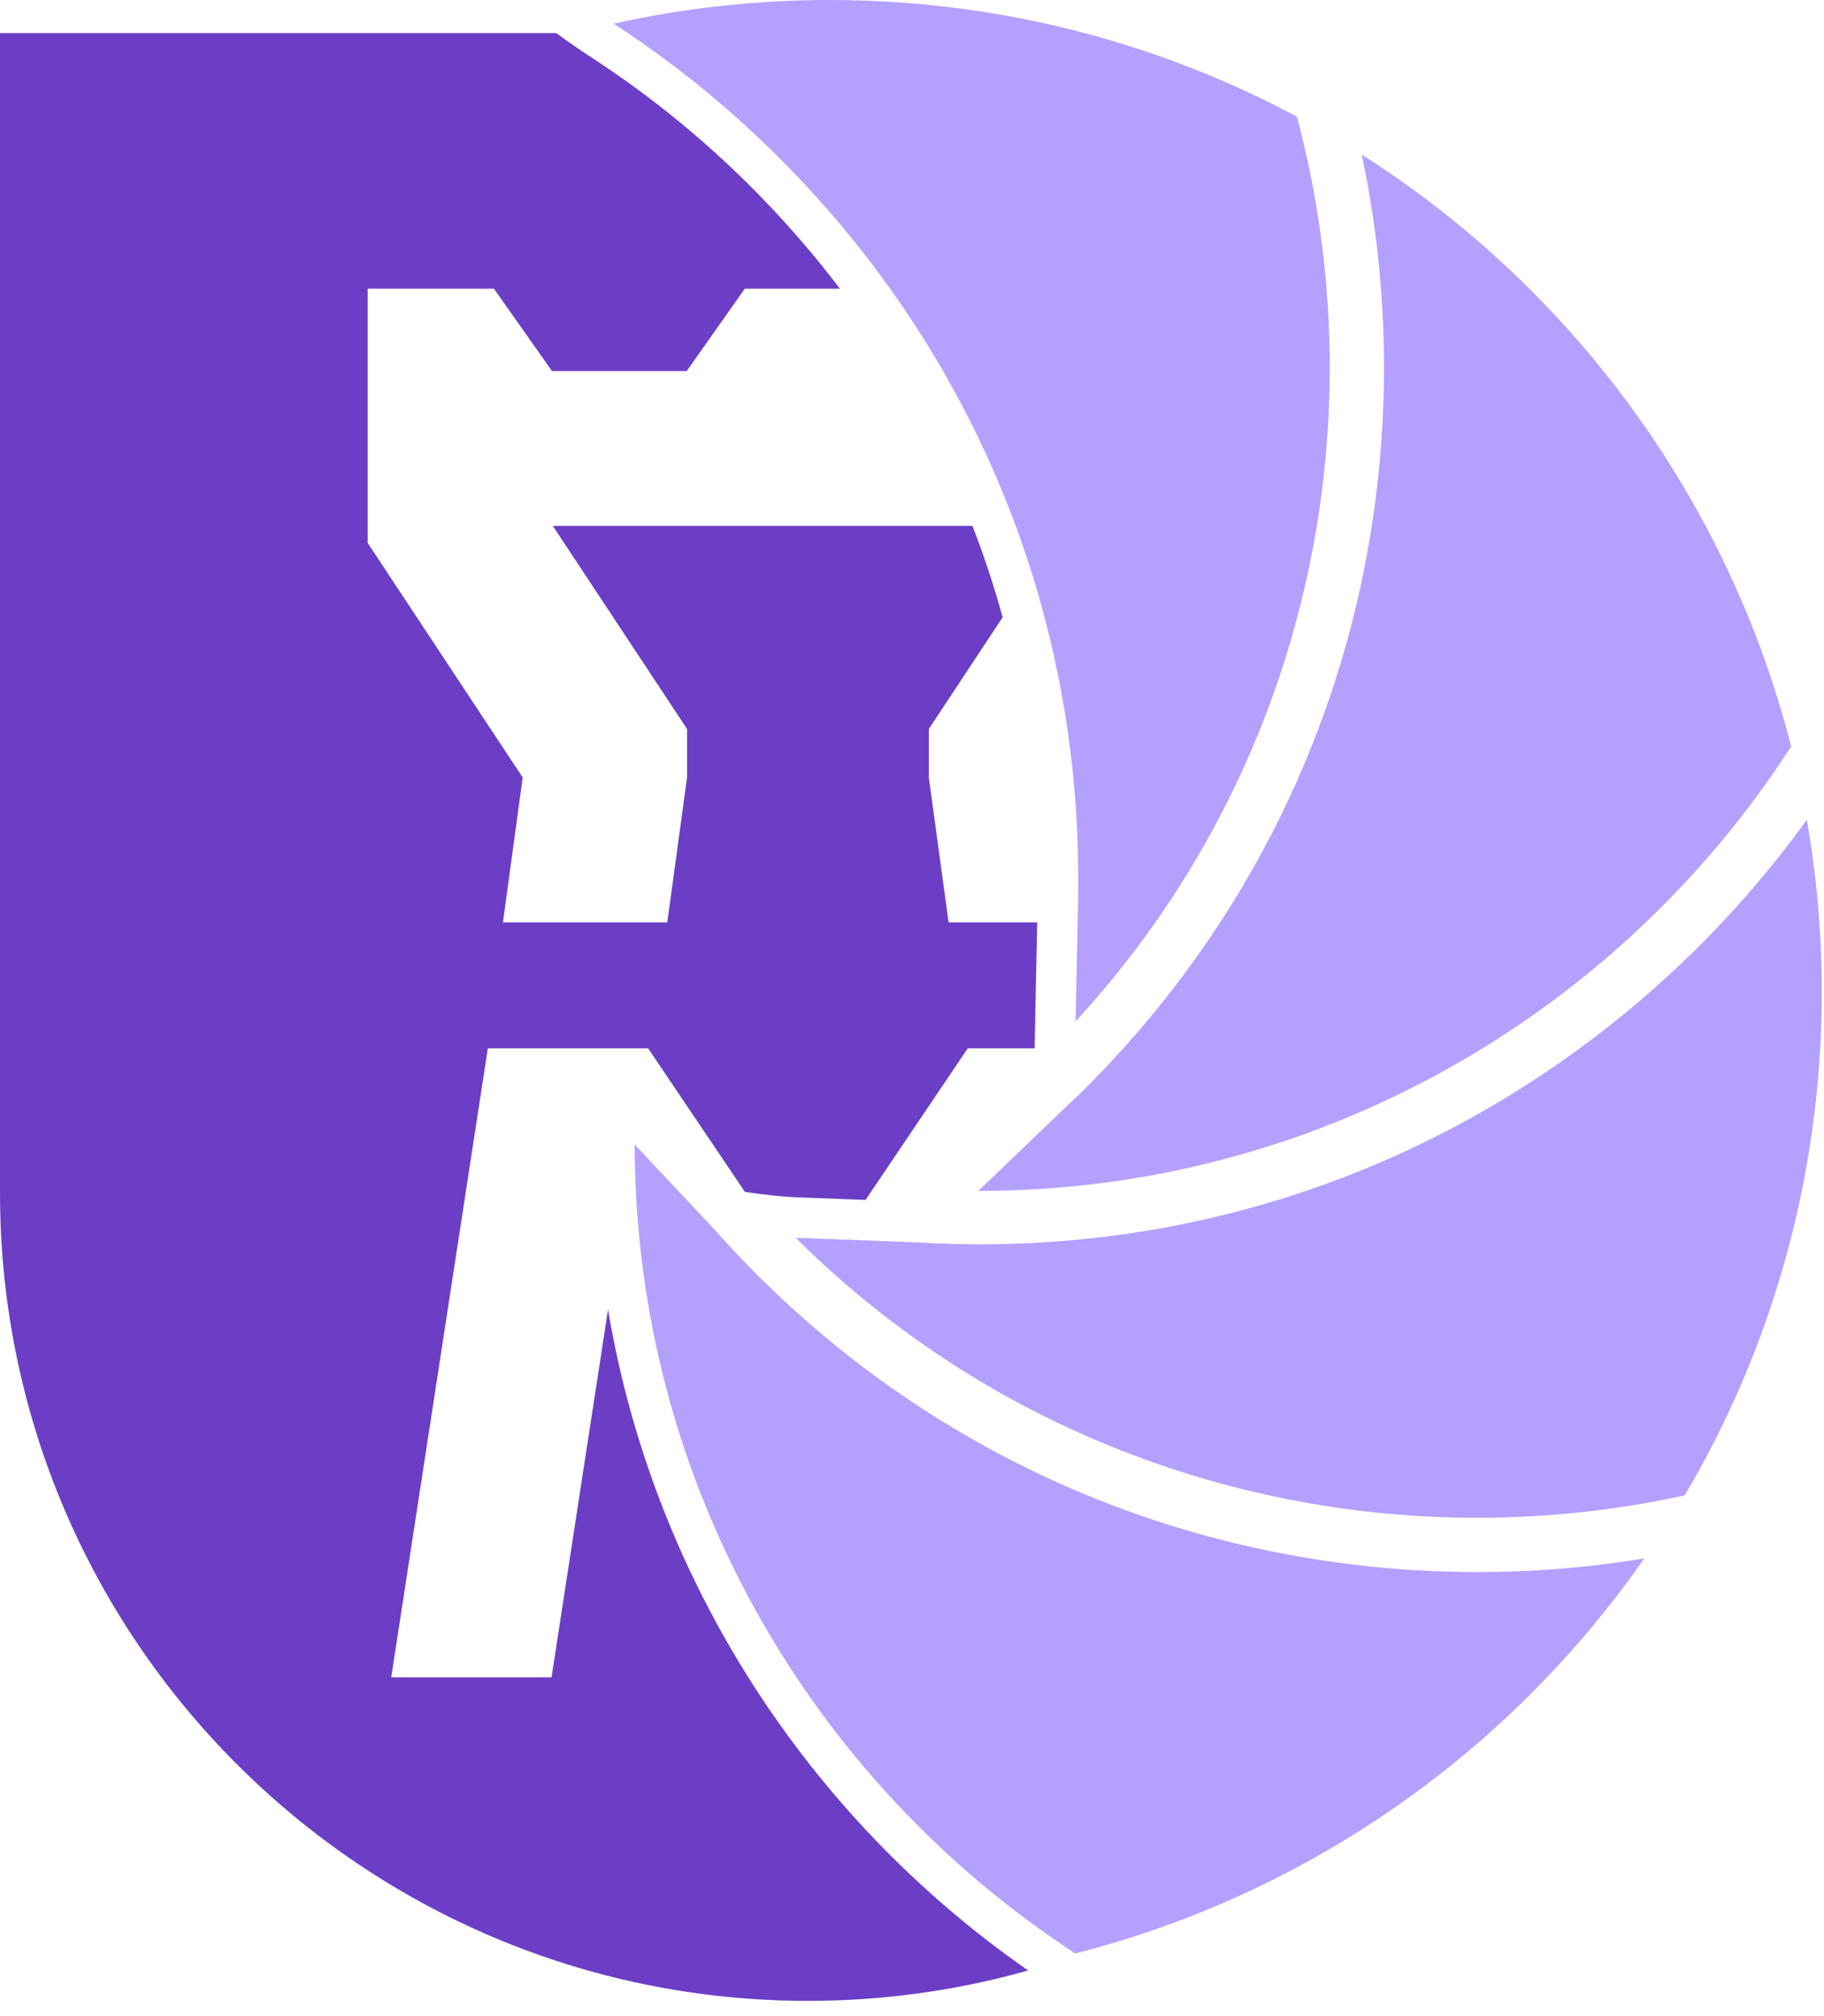 <?xml version="1.0" encoding="UTF-8" standalone="no"?><!DOCTYPE svg PUBLIC "-//W3C//DTD SVG 1.1//EN" "http://www.w3.org/Graphics/SVG/1.1/DTD/svg11.dtd"><svg width="100%" height="100%" viewBox="0 0 95 105" version="1.1" xmlns="http://www.w3.org/2000/svg" xmlns:xlink="http://www.w3.org/1999/xlink" xml:space="preserve" xmlns:serif="http://www.serif.com/" style="fill-rule:evenodd;clip-rule:evenodd;stroke-linejoin:round;stroke-miterlimit:2;"><path d="M31.668,68.199c2.366,14.114 10.445,26.473 21.881,34.423c-3.646,1.032 -7.493,1.584 -11.469,1.584c-23.225,0 -42.08,-18.855 -42.08,-42.08l0,-60.403l28.969,-0c0.542,0.392 1.136,0.815 1.845,1.275c3.229,2.1 6.241,4.58 8.976,7.42c1.419,1.472 2.738,3.014 3.956,4.618l-4.954,0l-3.026,4.289l-7.016,-0l-3.025,-4.289l-6.577,0l0,13.237l8.076,12.218l-1.029,7.547l8.56,-0l1.029,-7.547l-0,-2.526l-6.992,-10.578l21.857,-0c0.602,1.558 1.127,3.147 1.573,4.761l-3.845,5.817l-0,2.526l1.029,7.547l4.616,-0l-0.108,5.113c-0.009,0.471 -0.009,0.871 -0.027,1.448l-3.484,0l-5.323,7.895c-1.628,-0.062 -3.557,-0.136 -3.557,-0.136c-0.696,-0.026 -1.597,-0.117 -2.724,-0.282l-5.042,-7.477l-8.349,0l-5.031,32.758l8.349,0l2.942,-19.158Z" style="fill:#6c3ec6;"/><path d="M33.059,59.611l4.162,4.434c9.369,10.552 22.29,16.846 36.376,17.724c0.748,0.045 1.49,0.077 2.232,0.092c3.315,0.07 6.597,-0.167 9.808,-0.698c-7.001,10.049 -17.468,17.474 -29.633,20.572c-13.864,-9.033 -22.936,-24.677 -22.945,-42.124Zm61.046,-16.919c0.572,3.262 0.839,6.624 0.768,10.059c-0.194,9.179 -2.77,17.747 -7.127,25.128c-3.912,0.857 -7.906,1.24 -11.884,1.156c-12.556,-0.264 -24.987,-5.181 -34.42,-14.572l6.407,0.245c0.694,0.041 1.388,0.069 2.079,0.084c13.342,0.28 26.115,-4.392 36.176,-13.273c3.024,-2.67 5.697,-5.631 8.001,-8.827Zm-23.182,-34.644c10.954,6.973 19.082,17.952 22.364,30.829c-9.027,14.001 -24.774,23.163 -42.33,23.144l4.978,-4.772l-0,-0.019l0.018,0.017c10.135,-9.82 15.861,-23.001 16.12,-37.115c0.076,-4.11 -0.315,-8.158 -1.15,-12.084Zm-26.62,-8.036c8.408,0.176 16.302,2.354 23.244,6.064c4.322,16.197 0.443,34.128 -11.527,47.119l0.138,-6.573l-0.017,-0.022l0.01,0c0.224,-14.11 -5.049,-27.478 -14.844,-37.643c-2.848,-2.957 -5.983,-5.538 -9.346,-7.724c3.966,-0.882 8.099,-1.311 12.342,-1.221Z" style="fill:#b4a0ff;"/></svg>